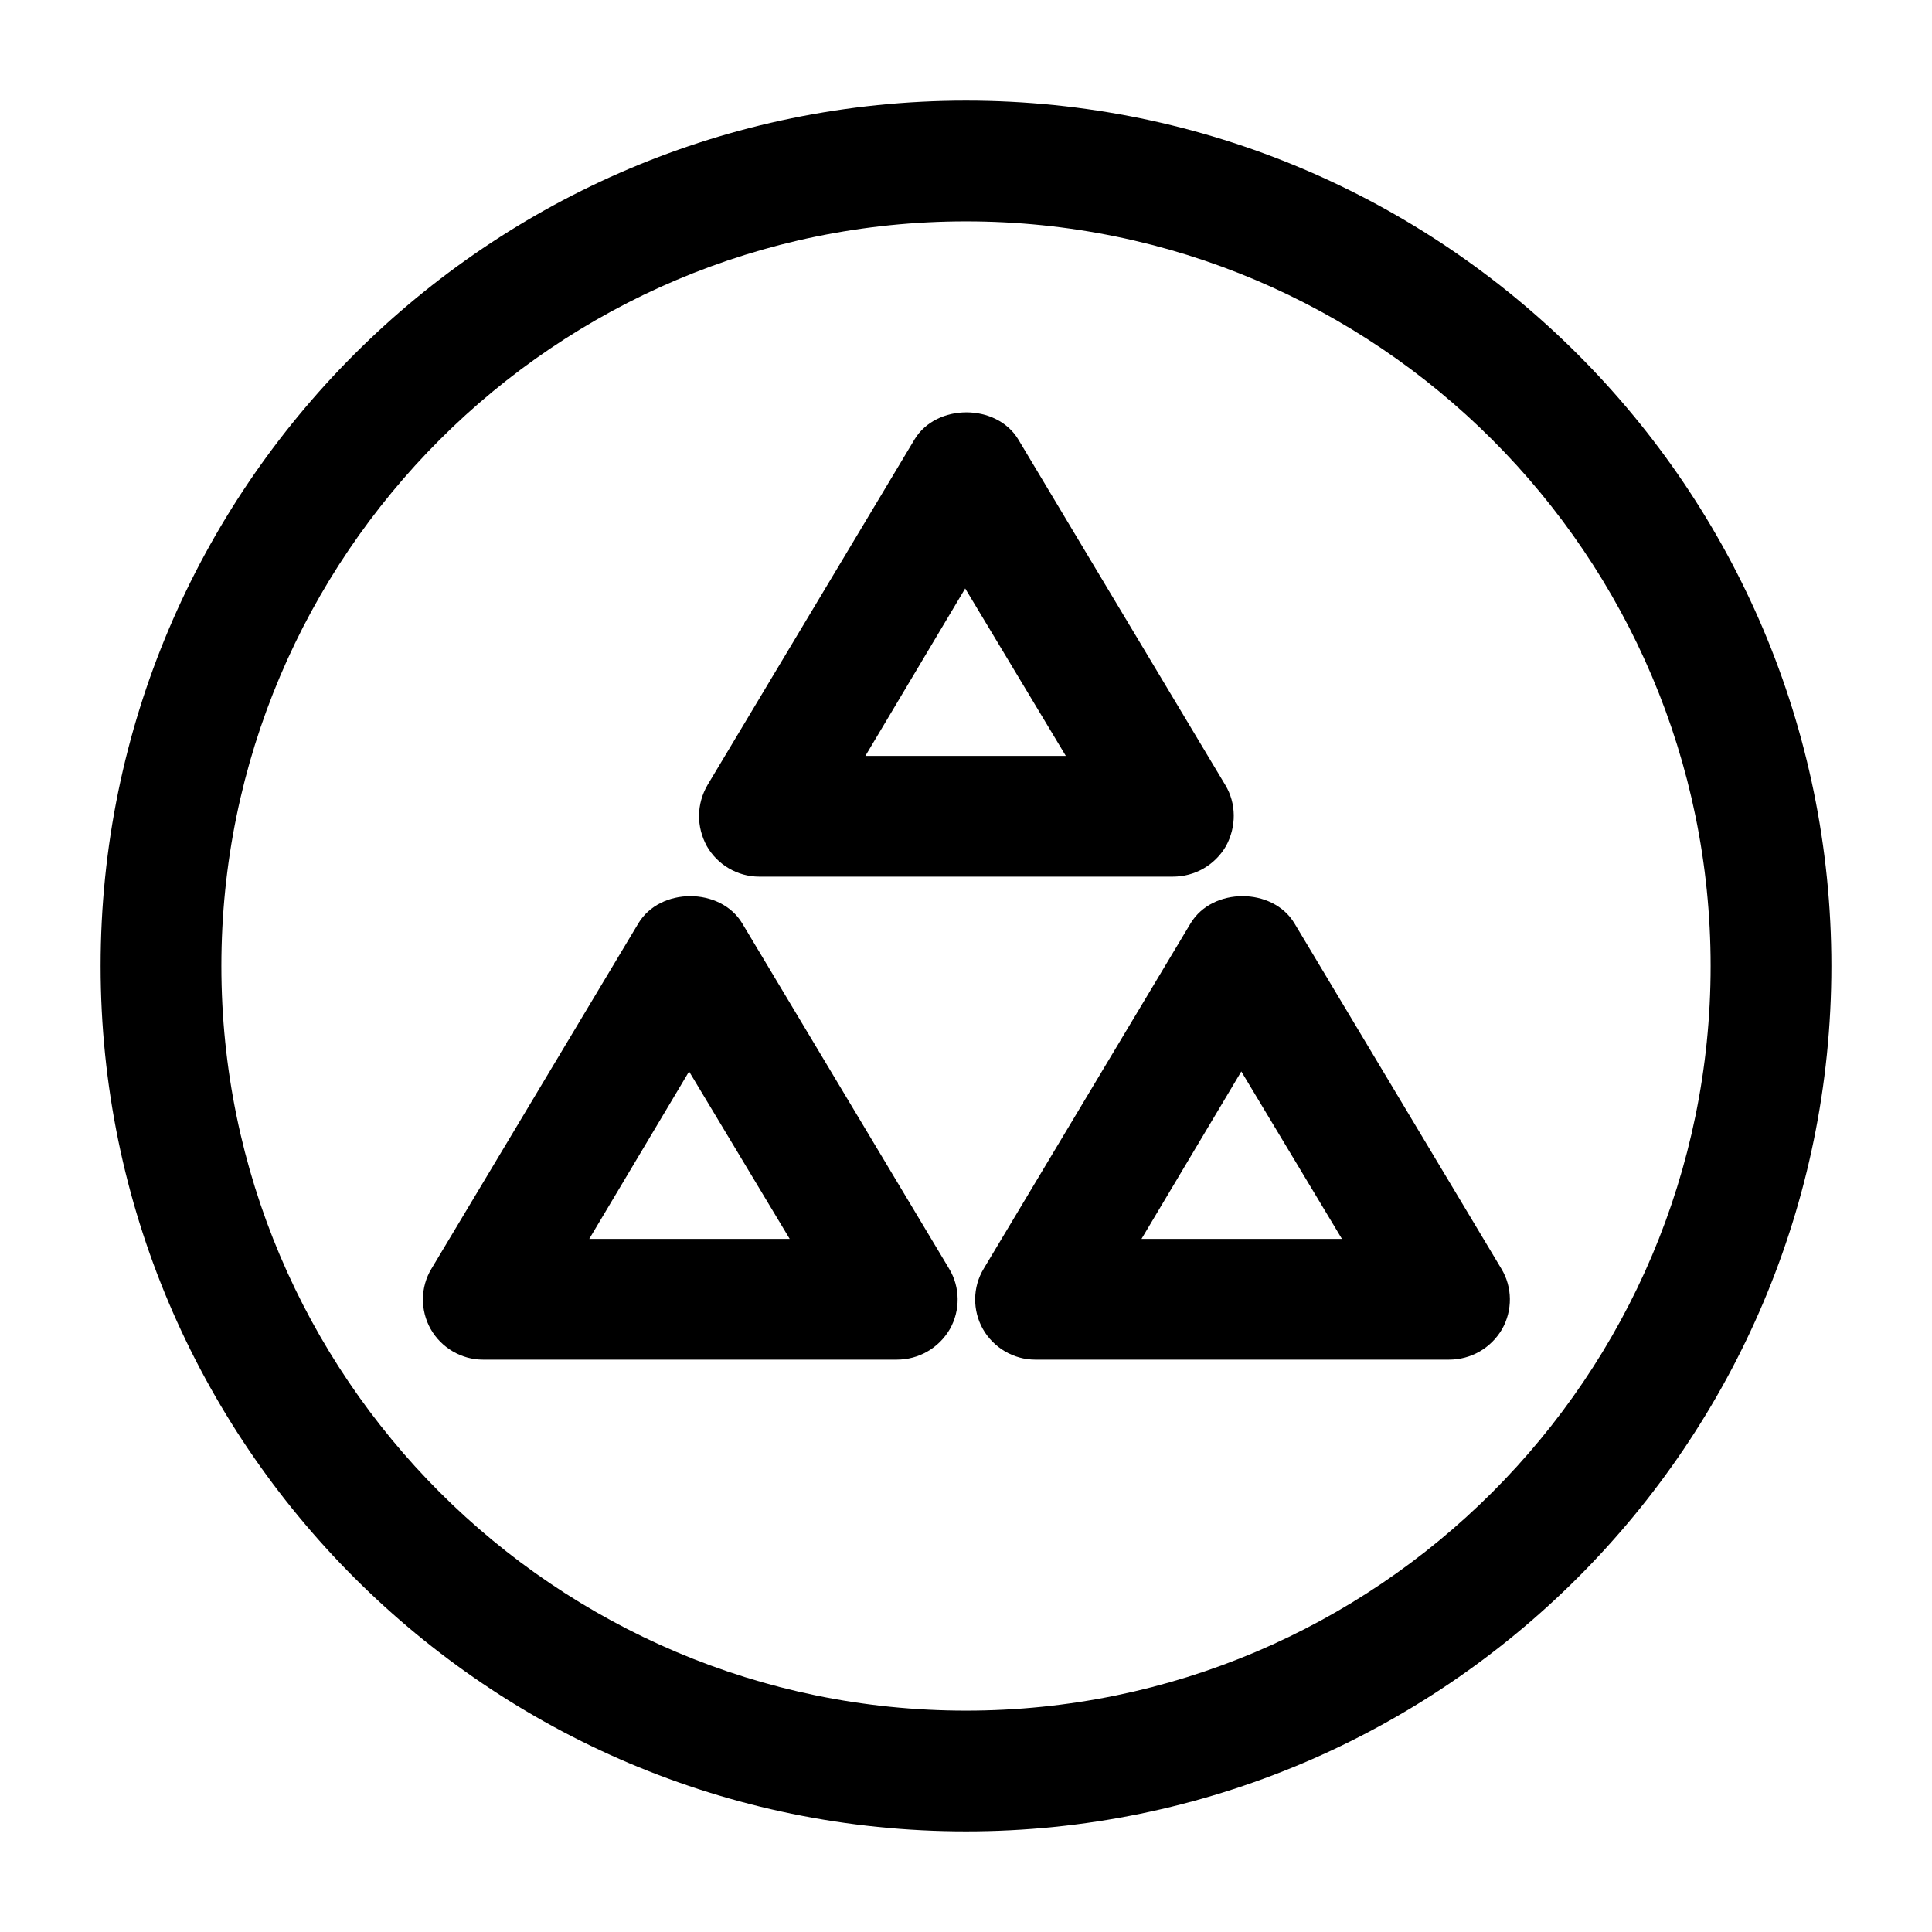 <svg width="24" height="24" viewBox="0 0 24 24" fill="none" xmlns="http://www.w3.org/2000/svg">
<path d="M12 22.75C6.07 22.75 1.25 17.93 1.25 12C1.25 6.07 6.07 1.25 12 1.25C17.93 1.25 22.75 6.07 22.75 12C22.75 17.93 17.93 22.75 12 22.75ZM12 2.75C6.9 2.75 2.75 6.9 2.75 12C2.75 17.1 6.9 21.25 12 21.25C17.1 21.25 21.25 17.1 21.25 12C21.25 6.9 17.1 2.75 12 2.75Z" fill="black"/>
<path d="M14.57 10.89H9.43C9.16 10.89 8.91 10.74 8.78 10.51C8.65 10.27 8.65 9.99 8.79 9.75L11.36 5.46C11.63 5.01 12.38 5.01 12.65 5.46L15.22 9.75C15.36 9.98 15.36 10.27 15.23 10.51C15.09 10.75 14.84 10.89 14.57 10.89ZM10.75 9.39H13.24L11.99 7.31L10.75 9.39Z" fill="black"/>
<path d="M11.14 16.89H6C5.73 16.89 5.48 16.74 5.35 16.51C5.22 16.28 5.22 15.99 5.36 15.76L7.93 11.47C8.2 11.02 8.95 11.02 9.22 11.47L11.79 15.76C11.93 15.99 11.93 16.28 11.8 16.51C11.66 16.75 11.41 16.89 11.14 16.89ZM7.32 15.39H9.81L8.56 13.31L7.32 15.39Z" fill="black"/>
<path d="M18 16.89H12.86C12.59 16.89 12.34 16.74 12.21 16.51C12.08 16.28 12.08 15.99 12.22 15.76L14.79 11.47C15.06 11.02 15.81 11.02 16.08 11.47L18.65 15.76C18.79 15.99 18.79 16.28 18.66 16.51C18.52 16.75 18.27 16.89 18 16.89ZM14.18 15.39H16.67L15.42 13.31L14.18 15.39Z" fill="black"/>
</svg>
